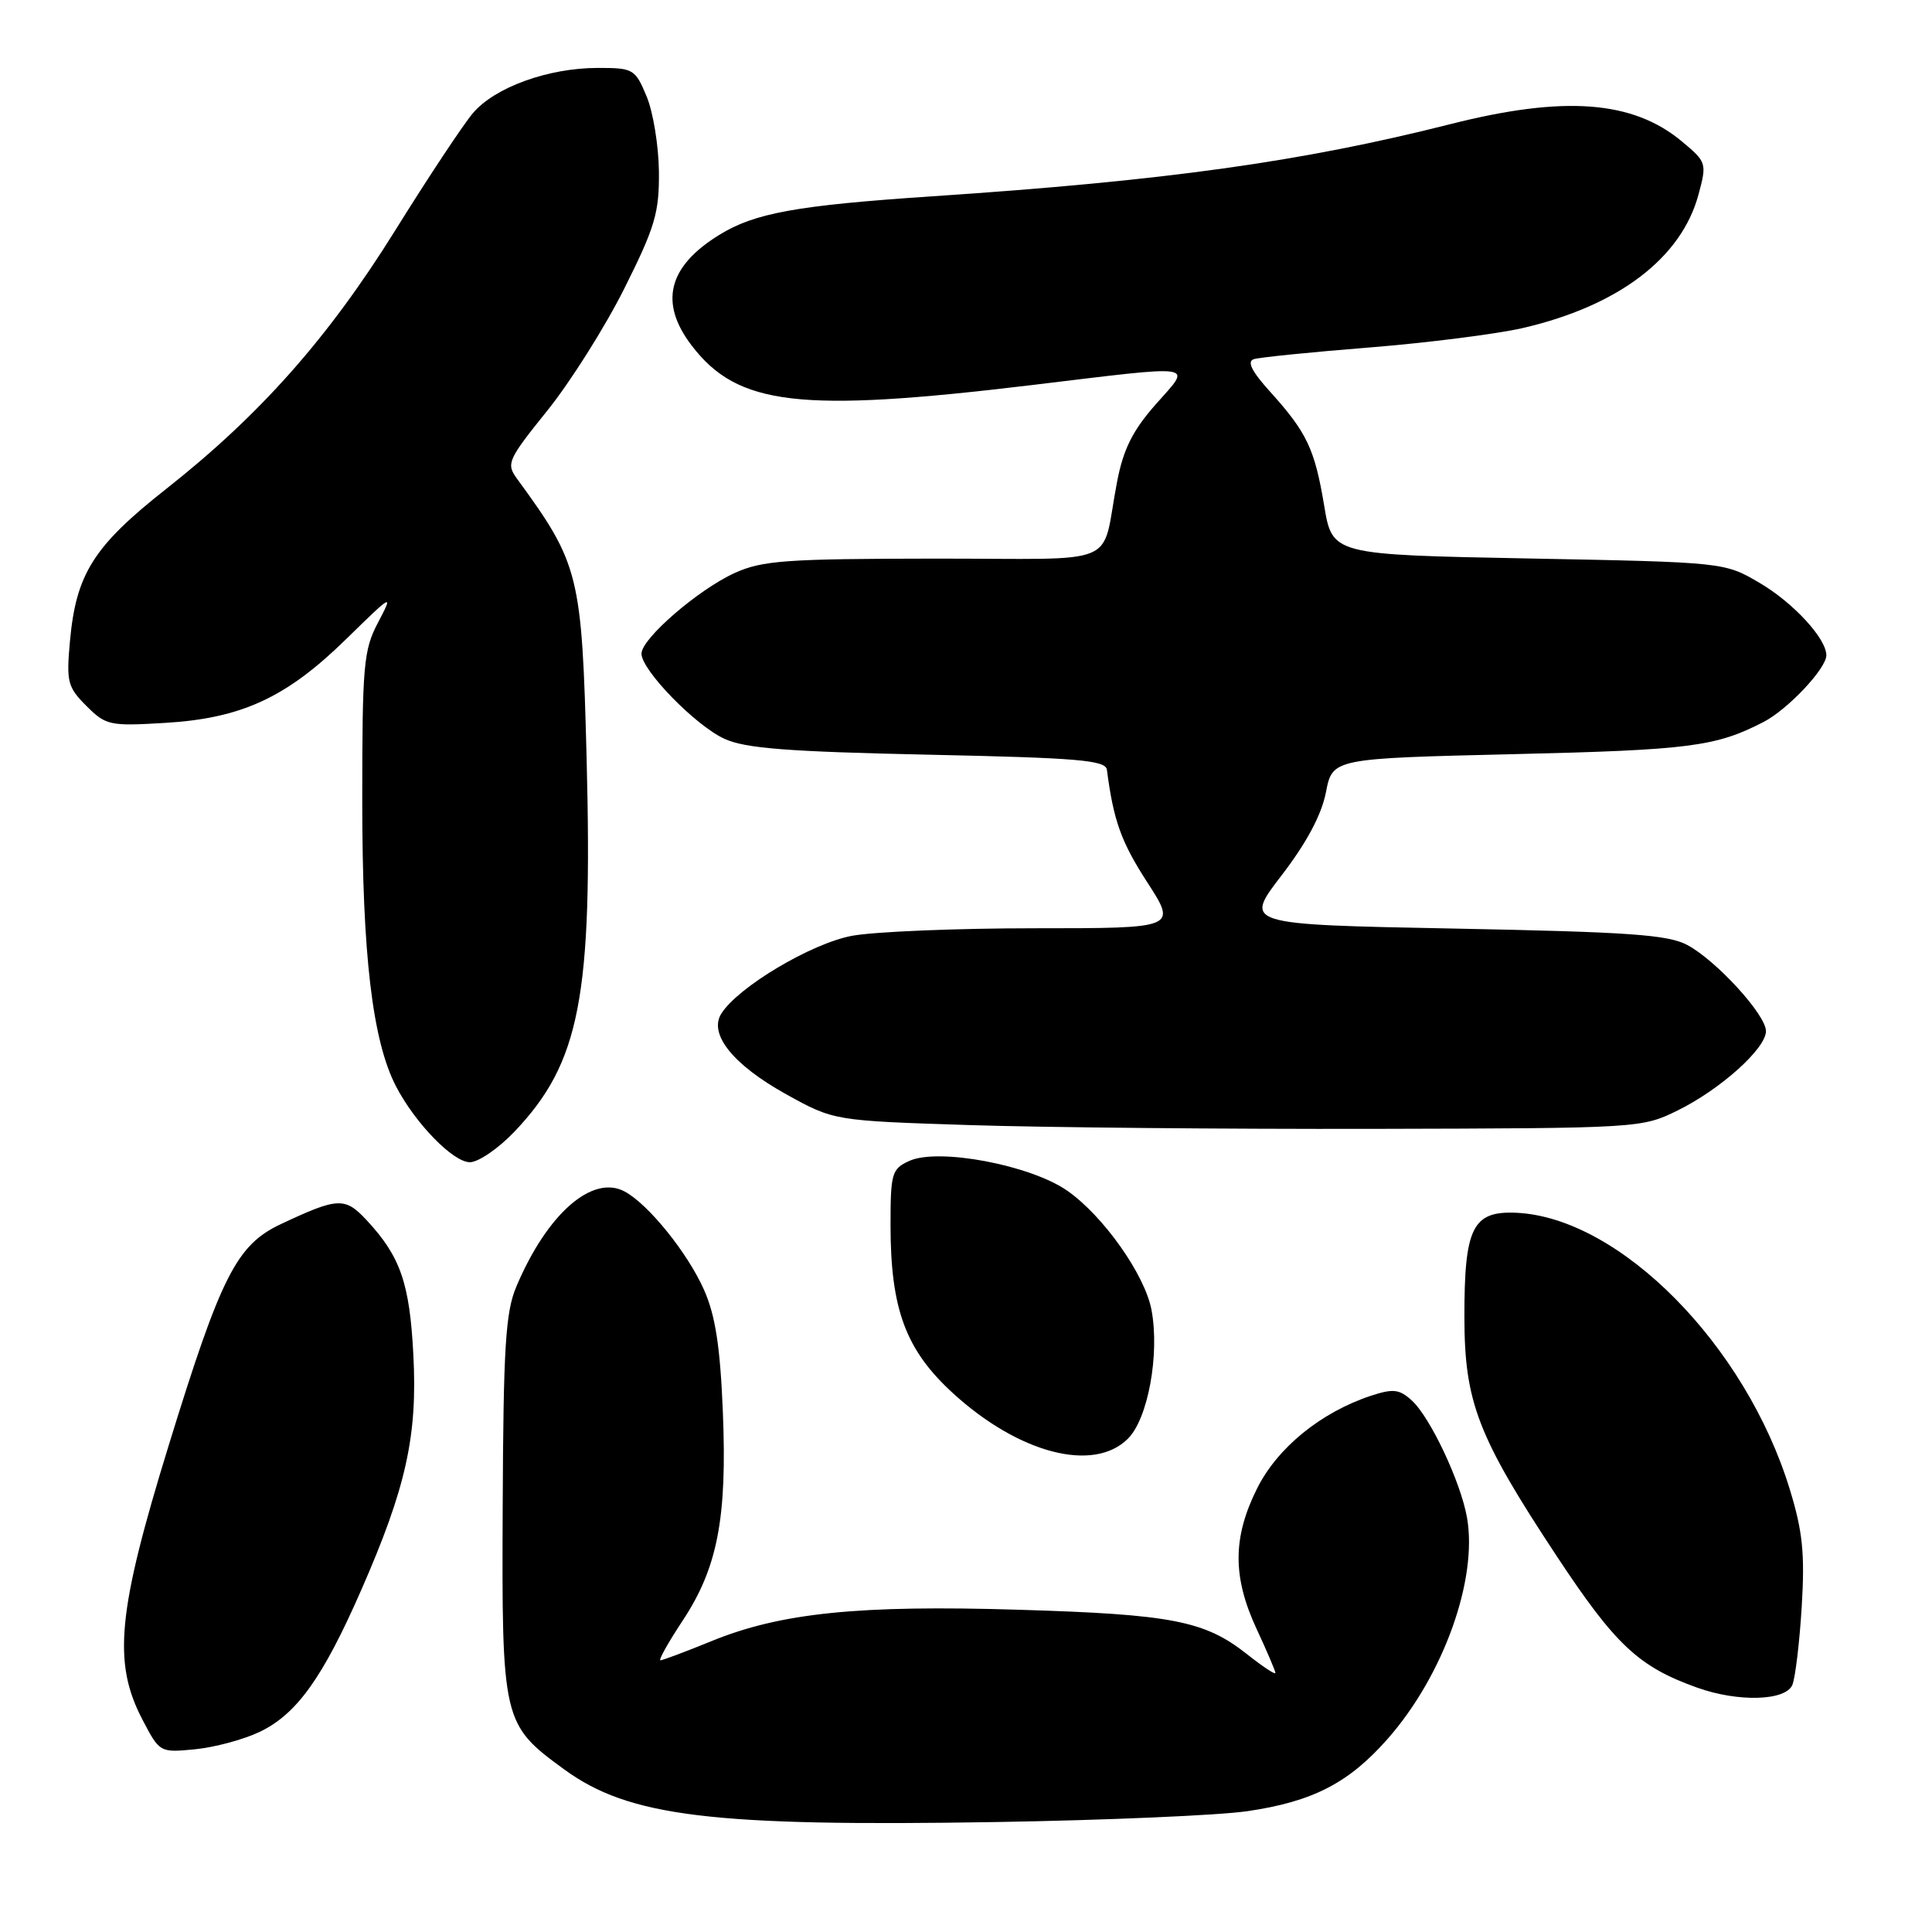 <?xml version="1.0" encoding="UTF-8" standalone="no"?>
<!DOCTYPE svg PUBLIC "-//W3C//DTD SVG 1.1//EN" "http://www.w3.org/Graphics/SVG/1.1/DTD/svg11.dtd" >
<svg xmlns="http://www.w3.org/2000/svg" xmlns:xlink="http://www.w3.org/1999/xlink" version="1.1" viewBox="0 0 256 256">
 <g >
 <path fill="currentColor"
d=" M 165.29 239.99 C 173.95 238.72 178.72 236.26 183.87 230.41 C 191.27 222.01 195.84 209.23 194.38 201.06 C 193.54 196.33 189.49 187.75 187.06 185.56 C 185.42 184.07 184.60 183.98 181.67 184.94 C 175.02 187.14 169.26 191.83 166.56 197.25 C 163.32 203.75 163.31 208.97 166.51 215.85 C 167.88 218.79 169.00 221.42 169.00 221.68 C 169.00 221.95 167.31 220.83 165.25 219.20 C 159.65 214.76 155.29 213.91 135.00 213.30 C 113.82 212.65 103.43 213.71 94.27 217.46 C 90.84 218.86 87.80 220.00 87.51 220.00 C 87.22 220.00 88.54 217.64 90.45 214.75 C 95.09 207.74 96.36 201.13 95.78 187.03 C 95.43 178.43 94.79 174.32 93.30 170.94 C 91.13 166.03 85.91 159.56 82.77 157.88 C 78.48 155.58 72.47 160.86 68.41 170.50 C 66.99 173.86 66.70 178.48 66.61 199.50 C 66.48 228.09 66.58 228.49 74.78 234.47 C 83.37 240.72 94.30 242.05 132.00 241.43 C 146.57 241.19 161.56 240.54 165.29 239.99 Z  M 34.37 229.50 C 39.30 227.16 42.76 222.34 47.86 210.70 C 53.81 197.13 55.34 190.25 54.77 179.49 C 54.28 170.02 53.06 166.50 48.59 161.69 C 45.72 158.60 44.79 158.64 37.24 162.19 C 31.35 164.95 29.29 169.02 22.36 191.50 C 15.56 213.56 14.91 220.29 18.88 227.87 C 21.15 232.22 21.19 232.24 25.83 231.79 C 28.40 231.54 32.24 230.51 34.37 229.50 Z  M 237.50 223.25 C 237.89 222.29 238.45 217.61 238.74 212.86 C 239.16 205.87 238.87 202.93 237.16 197.36 C 231.31 178.22 214.64 161.35 200.95 160.70 C 195.13 160.43 194.03 162.63 194.04 174.50 C 194.05 185.80 195.80 190.33 206.27 206.19 C 214.06 217.98 217.12 220.85 224.88 223.62 C 230.33 225.57 236.63 225.38 237.50 223.25 Z  M 149.46 190.63 C 152.12 187.98 153.68 179.43 152.58 173.57 C 151.70 168.90 146.19 161.10 141.41 157.77 C 136.53 154.37 124.33 152.07 120.48 153.83 C 118.17 154.88 118.00 155.46 118.00 162.30 C 118.00 173.50 120.01 178.90 126.33 184.66 C 135.07 192.62 144.93 195.16 149.46 190.63 Z  M 68.16 149.96 C 76.86 140.81 78.54 132.12 77.73 100.50 C 77.10 76.08 76.77 74.74 68.49 63.41 C 67.05 61.43 67.29 60.91 72.52 54.41 C 75.58 50.61 80.17 43.33 82.73 38.22 C 86.81 30.06 87.36 28.19 87.31 22.72 C 87.27 19.30 86.54 14.81 85.67 12.75 C 84.16 9.14 83.91 9.00 79.23 9.00 C 72.64 9.00 65.54 11.57 62.64 15.02 C 61.33 16.58 56.71 23.55 52.38 30.51 C 43.50 44.78 34.47 54.97 22.00 64.80 C 12.40 72.37 10.08 76.04 9.27 84.95 C 8.78 90.36 8.95 91.04 11.45 93.54 C 14.02 96.11 14.53 96.23 21.83 95.79 C 31.99 95.19 37.93 92.45 45.84 84.71 C 52.08 78.61 52.15 78.57 50.09 82.49 C 48.17 86.14 48.00 88.11 48.00 106.15 C 48.00 126.49 49.35 137.90 52.46 143.92 C 54.99 148.81 60.03 154.00 62.26 154.00 C 63.39 154.00 66.04 152.18 68.16 149.96 Z  M 222.30 147.14 C 227.97 144.35 234.00 138.93 234.00 136.63 C 234.00 134.47 227.44 127.29 223.58 125.22 C 221.01 123.85 215.87 123.49 192.66 123.04 C 164.81 122.50 164.81 122.50 169.81 116.00 C 173.13 111.68 175.10 107.99 175.69 105.00 C 176.56 100.50 176.56 100.50 200.53 99.93 C 223.92 99.38 227.36 98.93 233.69 95.66 C 236.90 94.00 242.00 88.58 242.00 86.83 C 242.00 84.61 237.63 79.87 233.18 77.25 C 228.50 74.50 228.50 74.50 202.52 74.00 C 176.54 73.50 176.54 73.50 175.46 67.00 C 174.21 59.50 173.17 57.30 168.31 51.92 C 165.85 49.20 165.20 47.89 166.14 47.59 C 166.89 47.35 173.80 46.65 181.50 46.04 C 189.20 45.42 198.32 44.26 201.76 43.47 C 214.44 40.54 222.79 34.20 225.06 25.78 C 226.18 21.62 226.13 21.47 222.87 18.75 C 216.36 13.31 207.26 12.63 192.18 16.45 C 172.49 21.43 154.46 23.95 123.55 26.01 C 105.53 27.22 99.99 28.22 95.28 31.14 C 88.51 35.32 87.32 40.11 91.64 45.77 C 97.73 53.76 105.92 54.72 136.50 51.05 C 159.21 48.32 157.94 48.13 153.14 53.58 C 150.08 57.05 148.85 59.52 148.02 63.83 C 145.79 75.38 149.07 74.00 123.73 74.02 C 104.14 74.04 101.01 74.27 97.36 75.92 C 92.52 78.12 85.00 84.62 85.00 86.61 C 85.00 88.80 92.16 96.15 96.00 97.90 C 98.77 99.17 104.41 99.60 122.99 100.00 C 142.86 100.42 146.51 100.73 146.67 102.00 C 147.55 108.75 148.55 111.54 152.00 116.88 C 155.96 123.00 155.96 123.00 137.11 123.00 C 126.75 123.00 115.85 123.45 112.89 124.00 C 107.50 125.01 97.80 130.78 95.58 134.31 C 93.86 137.02 97.15 141.10 104.18 145.00 C 110.50 148.50 110.50 148.50 128.50 149.08 C 138.40 149.40 162.47 149.62 182.00 149.58 C 217.22 149.50 217.54 149.48 222.30 147.14 Z "/>
</g>
</svg>